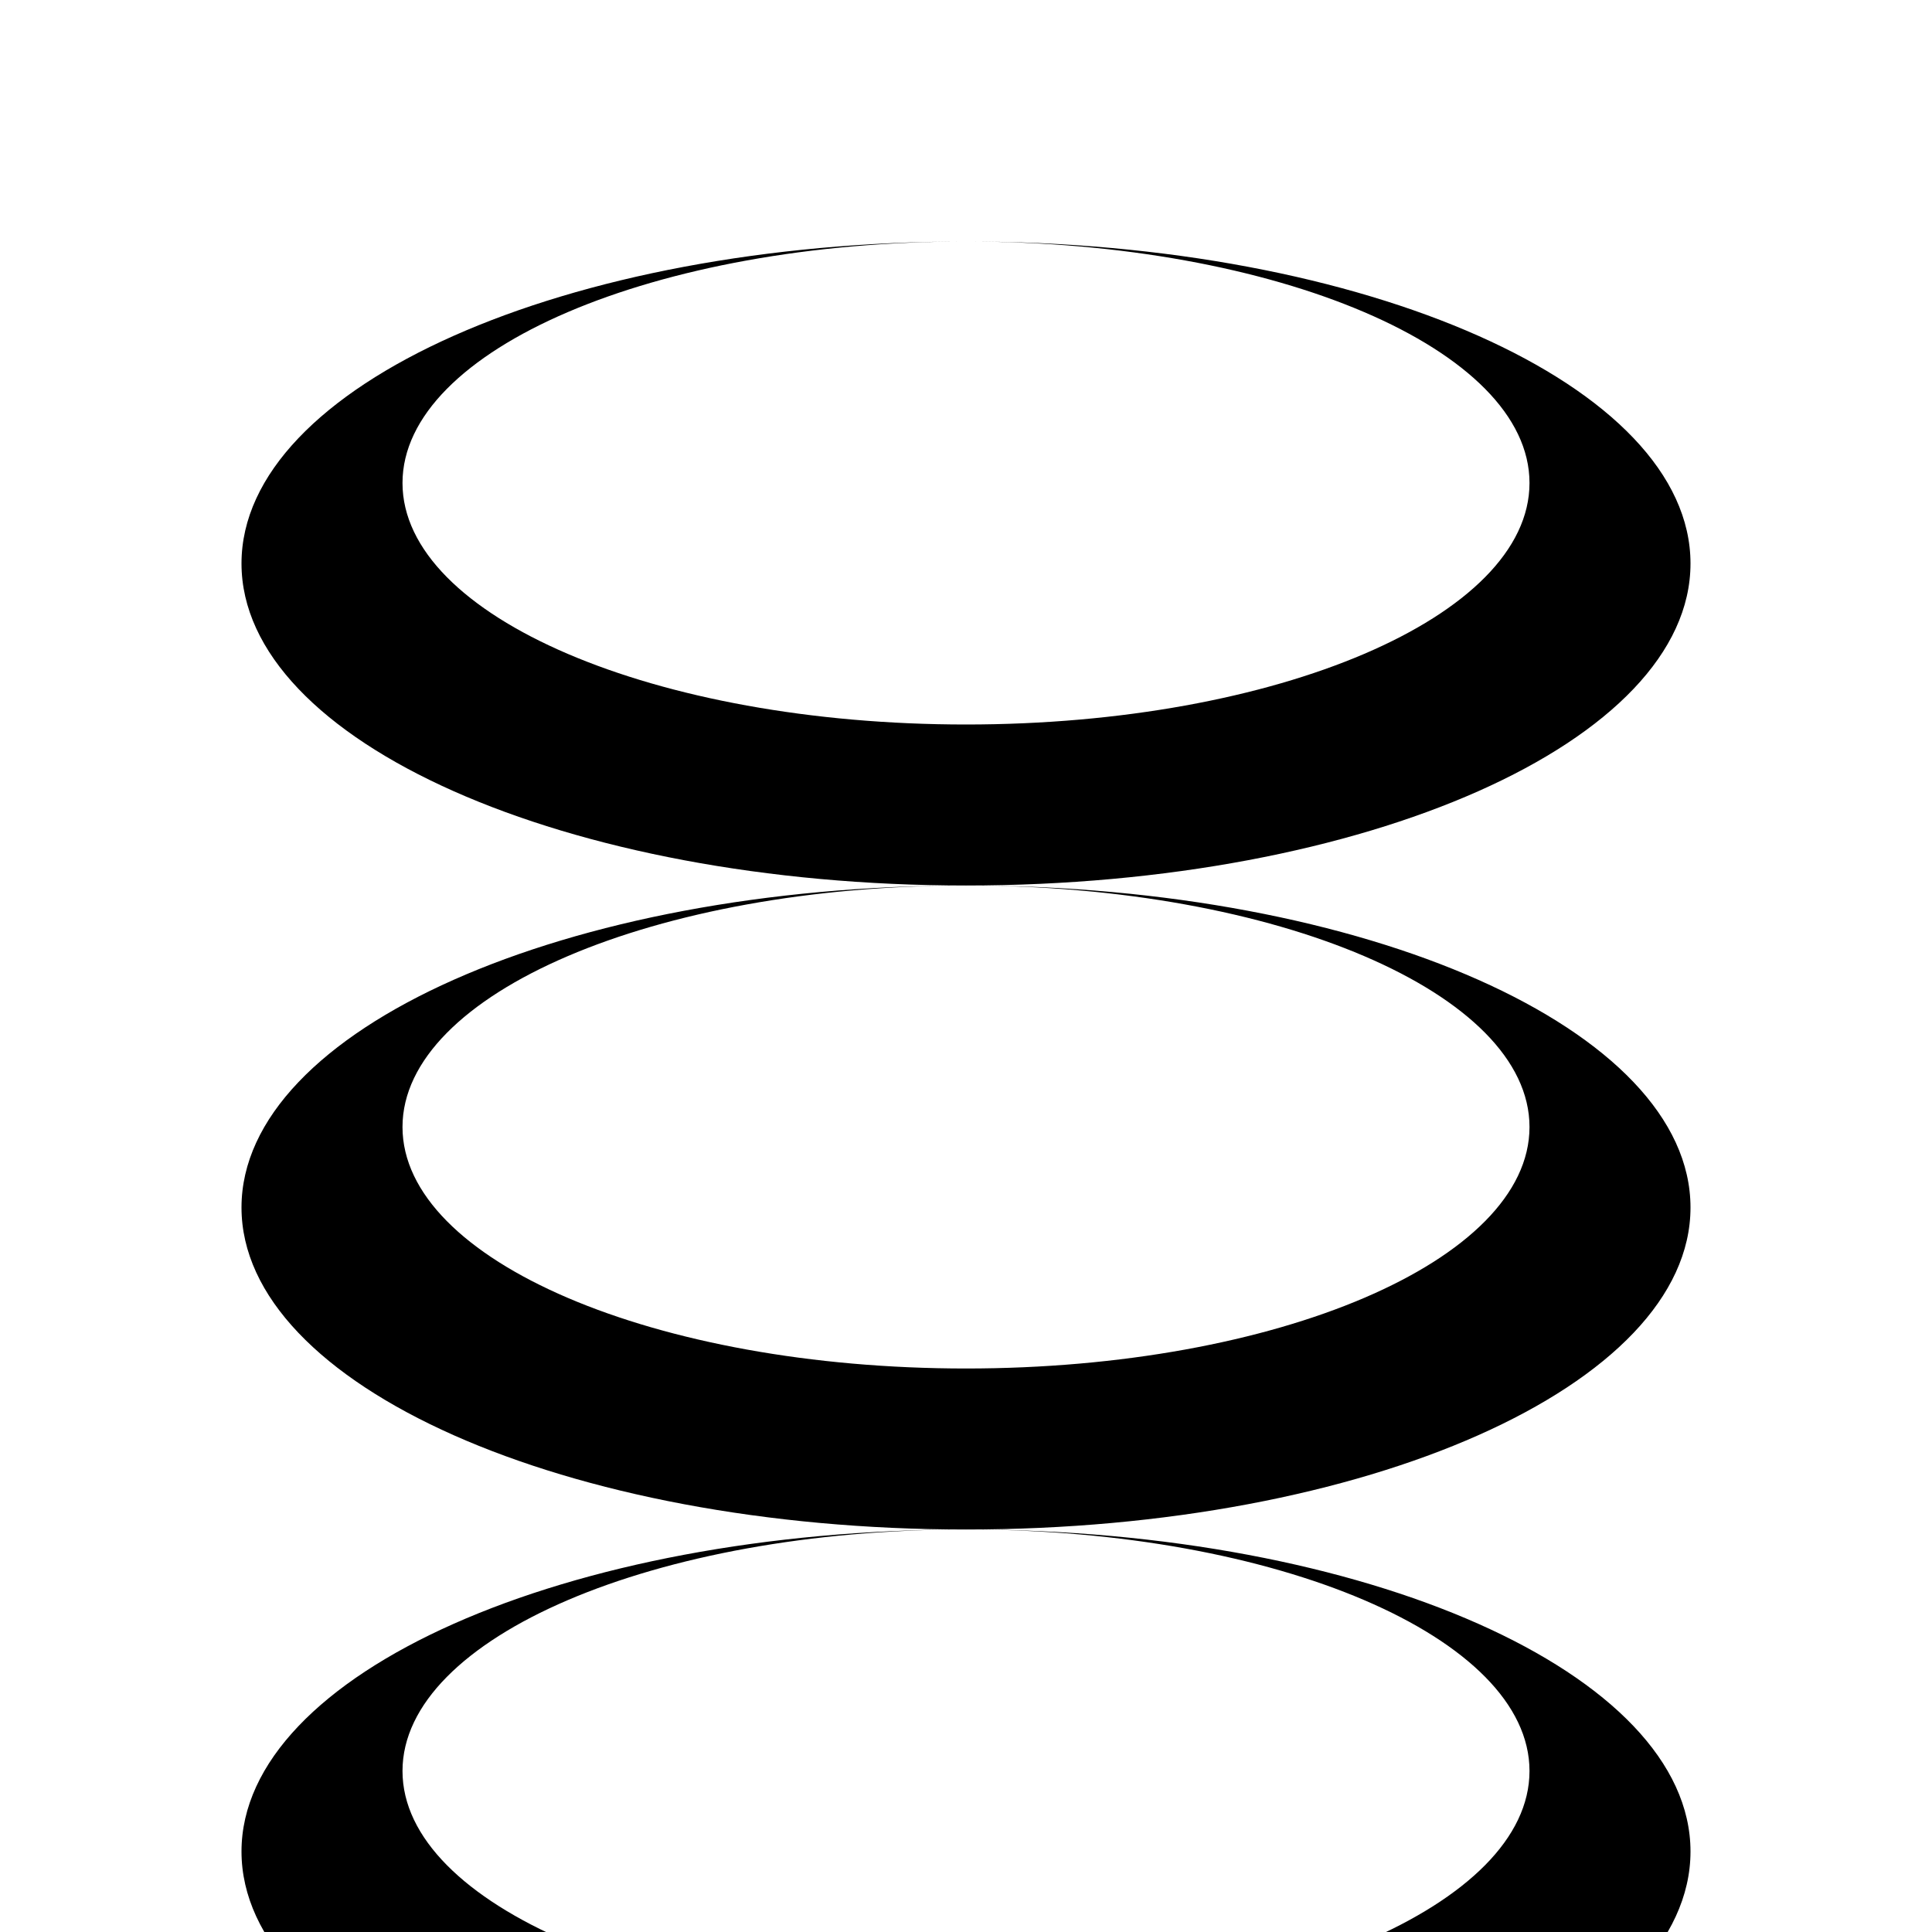<svg xmlns="http://www.w3.org/2000/svg" viewBox="0 0 24 24" fill="currentColor" class="w-6 h-6">
  <path d="M12 3c-4.97 0-9 1.79-9 4s4.03 4 9 4 9-1.79 9-4-4.03-4-9-4zm0 6c-3.86 0-7-1.34-7-3s3.14-3 7-3 7 1.34 7 3-3.14 3-7 3zm0 2c-4.97 0-9 1.79-9 4s4.03 4 9 4 9-1.79 9-4-4.03-4-9-4zm0 6c-3.86 0-7-1.34-7-3s3.14-3 7-3 7 1.34 7 3-3.14 3-7 3zm0 2c-4.97 0-9 1.79-9 4s4.03 4 9 4 9-1.79 9-4-4.03-4-9-4zm0 6c-3.86 0-7-1.34-7-3s3.14-3 7-3 7 1.34 7 3-3.14 3-7 3z"/>
</svg>

